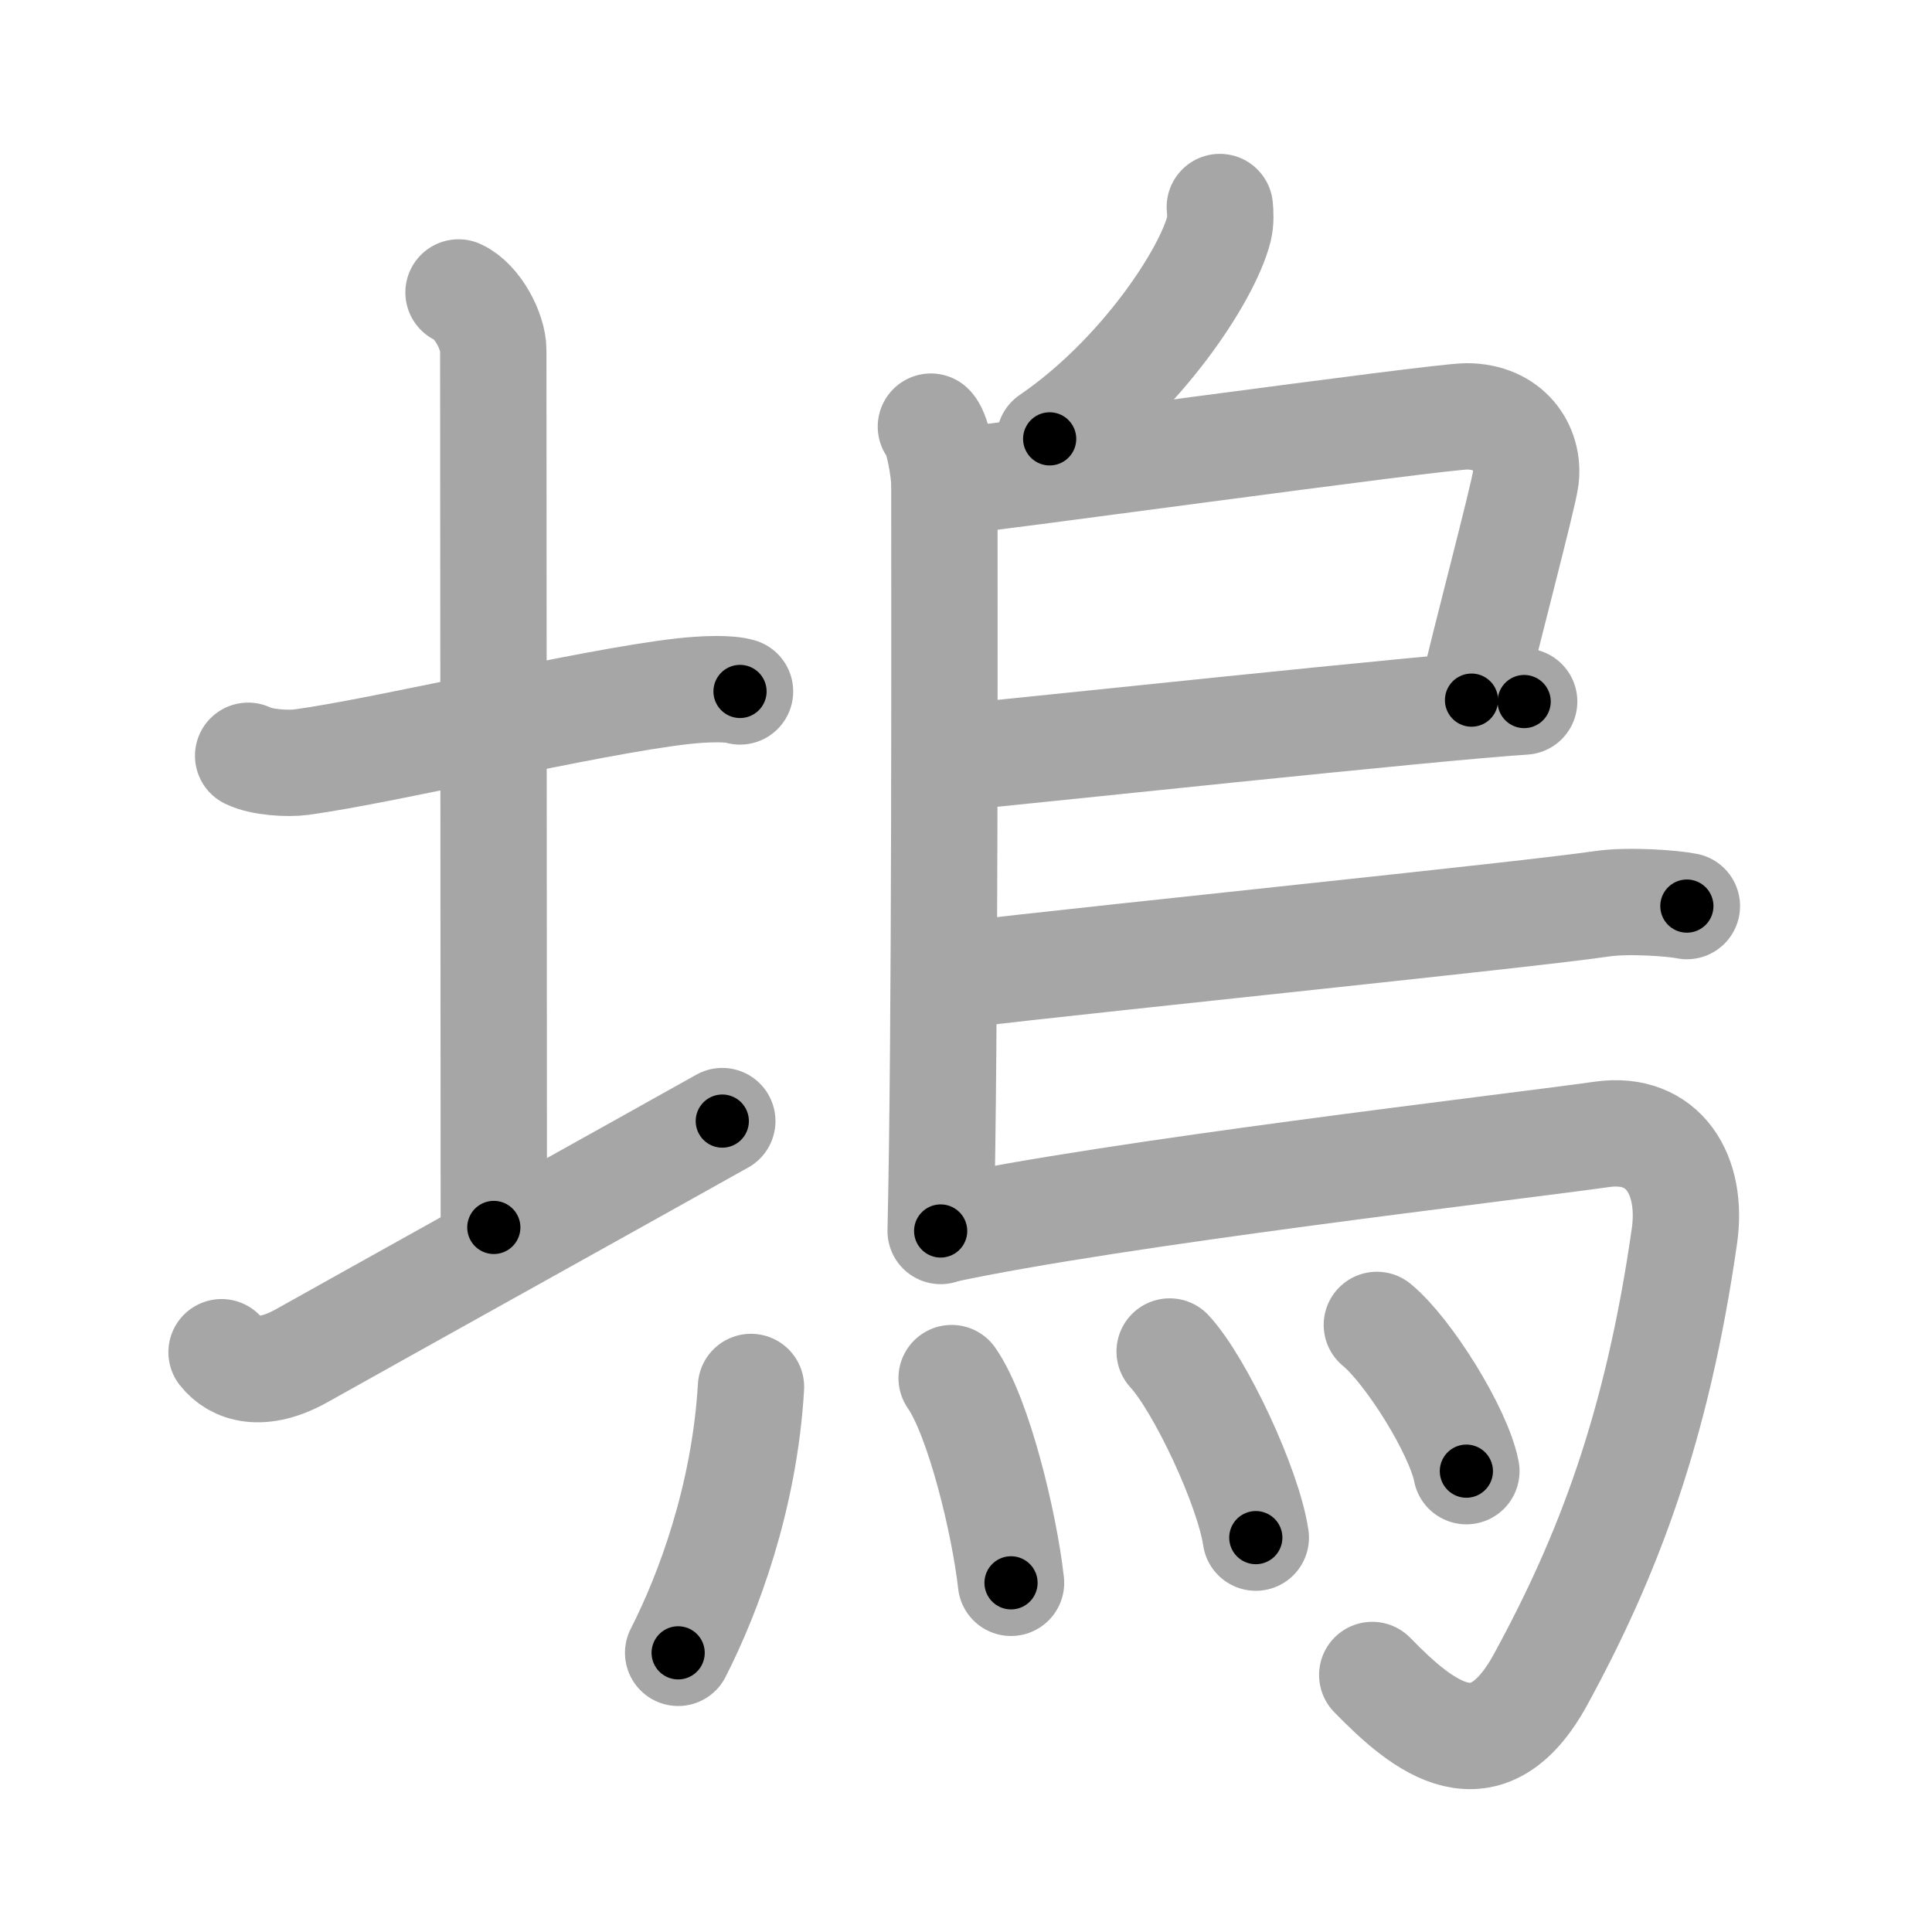 <svg xmlns="http://www.w3.org/2000/svg" viewBox="0 0 109 109" id="5862"><g fill="none" stroke="#a6a6a6" stroke-width="6" stroke-linecap="round" stroke-linejoin="round"><g><g><path d="M14,42.64c0.76,0.38,2.24,0.46,3,0.36c4.82-0.66,16.15-3.39,21.5-4c1.25-0.14,2.62-0.18,3.25,0.01" /><path d="M25.87,16.5c1.09,0.5,1.96,2.23,1.96,3.25c0,7.25,0.03,38.75,0.03,49.5" /><path d="M12.5,76.29c0.75,0.96,2.25,1.46,4.5,0.21c6.25-3.5,17.5-9.75,23.75-13.25" /></g><g><g><path d="M68.82,11.68c0.03,0.31,0.06,0.8-0.05,1.24c-0.66,2.61-4.41,8.33-9.55,11.84" /><path d="M52.52,24.07c0.42,0.4,0.76,2.55,0.76,3.24c0,7.05,0.05,31.04-0.21,42.14" /><path d="M53.29,27.22c1.66-0.1,27.84-3.73,29.45-3.73c2.38,0,3.55,1.76,3.34,3.49c-0.13,1.06-2.33,9.27-3.06,12.52" /><path d="M53.46,42.78c4.13-0.38,27.39-2.88,32.53-3.2" /><path d="M53.69,55.05c9.98-1.16,32.4-3.43,36.69-4.06c1.49-0.22,4.03-0.03,4.79,0.13" /><path d="M53.18,69.4c9.7-2.09,31.81-4.64,37.19-5.4c3.5-0.5,5.16,2.31,4.66,5.75c-1.54,10.75-4.29,18-8.11,25c-3.05,5.58-6.58,2.75-9.5-0.25" /><g><path d="M42.37,78.25c-0.37,6.25-2.42,11.69-4.11,15" /><path d="M53.69,77.75c1.52,2.18,2.97,8.16,3.35,11.55" /><path d="M65.99,76.25c1.71,1.85,4.43,7.62,4.86,10.5" /><path d="M77.68,74.75c1.78,1.46,4.61,5.99,5.05,8.25" /></g></g></g></g></g><g fill="none" stroke="#000" stroke-width="3" stroke-linecap="round" stroke-linejoin="round"><path d="M14,42.64c0.76,0.38,2.24,0.46,3,0.36c4.82-0.66,16.15-3.39,21.5-4c1.25-0.14,2.62-0.18,3.25,0.01" stroke-dasharray="28.193" stroke-dashoffset="28.193"><animate attributeName="stroke-dashoffset" values="28.193;28.193;0" dur="0.282s" fill="freeze" begin="0s;5862.click" /></path><path d="M25.87,16.5c1.09,0.5,1.96,2.23,1.96,3.25c0,7.25,0.03,38.75,0.03,49.5" stroke-dasharray="53.451" stroke-dashoffset="53.451"><animate attributeName="stroke-dashoffset" values="53.451" fill="freeze" begin="5862.click" /><animate attributeName="stroke-dashoffset" values="53.451;53.451;0" keyTimes="0;0.345;1" dur="0.817s" fill="freeze" begin="0s;5862.click" /></path><path d="M12.5,76.29c0.75,0.96,2.25,1.46,4.5,0.21c6.25-3.5,17.5-9.75,23.75-13.25" stroke-dasharray="32.129" stroke-dashoffset="32.129"><animate attributeName="stroke-dashoffset" values="32.129" fill="freeze" begin="5862.click" /><animate attributeName="stroke-dashoffset" values="32.129;32.129;0" keyTimes="0;0.718;1" dur="1.138s" fill="freeze" begin="0s;5862.click" /></path><path d="M68.82,11.68c0.03,0.31,0.06,0.8-0.05,1.24c-0.66,2.61-4.41,8.33-9.55,11.84" stroke-dasharray="16.693" stroke-dashoffset="16.693"><animate attributeName="stroke-dashoffset" values="16.693" fill="freeze" begin="5862.click" /><animate attributeName="stroke-dashoffset" values="16.693;16.693;0" keyTimes="0;0.872;1" dur="1.305s" fill="freeze" begin="0s;5862.click" /></path><path d="M52.52,24.07c0.42,0.4,0.76,2.55,0.76,3.24c0,7.05,0.05,31.04-0.21,42.14" stroke-dasharray="45.506" stroke-dashoffset="45.506"><animate attributeName="stroke-dashoffset" values="45.506" fill="freeze" begin="5862.click" /><animate attributeName="stroke-dashoffset" values="45.506;45.506;0" keyTimes="0;0.741;1" dur="1.76s" fill="freeze" begin="0s;5862.click" /></path><path d="M53.29,27.22c1.66-0.1,27.84-3.73,29.45-3.73c2.38,0,3.55,1.76,3.34,3.49c-0.13,1.06-2.33,9.27-3.06,12.52" stroke-dasharray="48.097" stroke-dashoffset="48.097"><animate attributeName="stroke-dashoffset" values="48.097" fill="freeze" begin="5862.click" /><animate attributeName="stroke-dashoffset" values="48.097;48.097;0" keyTimes="0;0.785;1" dur="2.241s" fill="freeze" begin="0s;5862.click" /></path><path d="M53.46,42.78c4.13-0.38,27.39-2.88,32.53-3.2" stroke-dasharray="32.689" stroke-dashoffset="32.689"><animate attributeName="stroke-dashoffset" values="32.689" fill="freeze" begin="5862.click" /><animate attributeName="stroke-dashoffset" values="32.689;32.689;0" keyTimes="0;0.873;1" dur="2.568s" fill="freeze" begin="0s;5862.click" /></path><path d="M53.69,55.05c9.98-1.16,32.4-3.43,36.69-4.06c1.49-0.22,4.03-0.03,4.79,0.13" stroke-dasharray="41.722" stroke-dashoffset="41.722"><animate attributeName="stroke-dashoffset" values="41.722" fill="freeze" begin="5862.click" /><animate attributeName="stroke-dashoffset" values="41.722;41.722;0" keyTimes="0;0.86;1" dur="2.985s" fill="freeze" begin="0s;5862.click" /></path><path d="M53.18,69.4c9.7-2.09,31.81-4.64,37.19-5.4c3.5-0.5,5.16,2.31,4.66,5.75c-1.54,10.75-4.29,18-8.11,25c-3.05,5.58-6.58,2.75-9.5-0.25" stroke-dasharray="84.891" stroke-dashoffset="84.891"><animate attributeName="stroke-dashoffset" values="84.891" fill="freeze" begin="5862.click" /><animate attributeName="stroke-dashoffset" values="84.891;84.891;0" keyTimes="0;0.824;1" dur="3.623s" fill="freeze" begin="0s;5862.click" /></path><path d="M42.37,78.25c-0.37,6.25-2.42,11.69-4.11,15" stroke-dasharray="15.66" stroke-dashoffset="15.66"><animate attributeName="stroke-dashoffset" values="15.66" fill="freeze" begin="5862.click" /><animate attributeName="stroke-dashoffset" values="15.66;15.66;0" keyTimes="0;0.958;1" dur="3.78s" fill="freeze" begin="0s;5862.click" /></path><path d="M53.69,77.75c1.52,2.18,2.97,8.16,3.35,11.55" stroke-dasharray="12.103" stroke-dashoffset="12.103"><animate attributeName="stroke-dashoffset" values="12.103" fill="freeze" begin="5862.click" /><animate attributeName="stroke-dashoffset" values="12.103;12.103;0" keyTimes="0;0.94;1" dur="4.022s" fill="freeze" begin="0s;5862.click" /></path><path d="M65.99,76.25c1.71,1.85,4.43,7.62,4.86,10.5" stroke-dasharray="11.667" stroke-dashoffset="11.667"><animate attributeName="stroke-dashoffset" values="11.667" fill="freeze" begin="5862.click" /><animate attributeName="stroke-dashoffset" values="11.667;11.667;0" keyTimes="0;0.945;1" dur="4.255s" fill="freeze" begin="0s;5862.click" /></path><path d="M77.68,74.75c1.78,1.46,4.61,5.99,5.05,8.25" stroke-dasharray="9.783" stroke-dashoffset="9.783"><animate attributeName="stroke-dashoffset" values="9.783" fill="freeze" begin="5862.click" /><animate attributeName="stroke-dashoffset" values="9.783;9.783;0" keyTimes="0;0.956;1" dur="4.451s" fill="freeze" begin="0s;5862.click" /></path></g></svg>